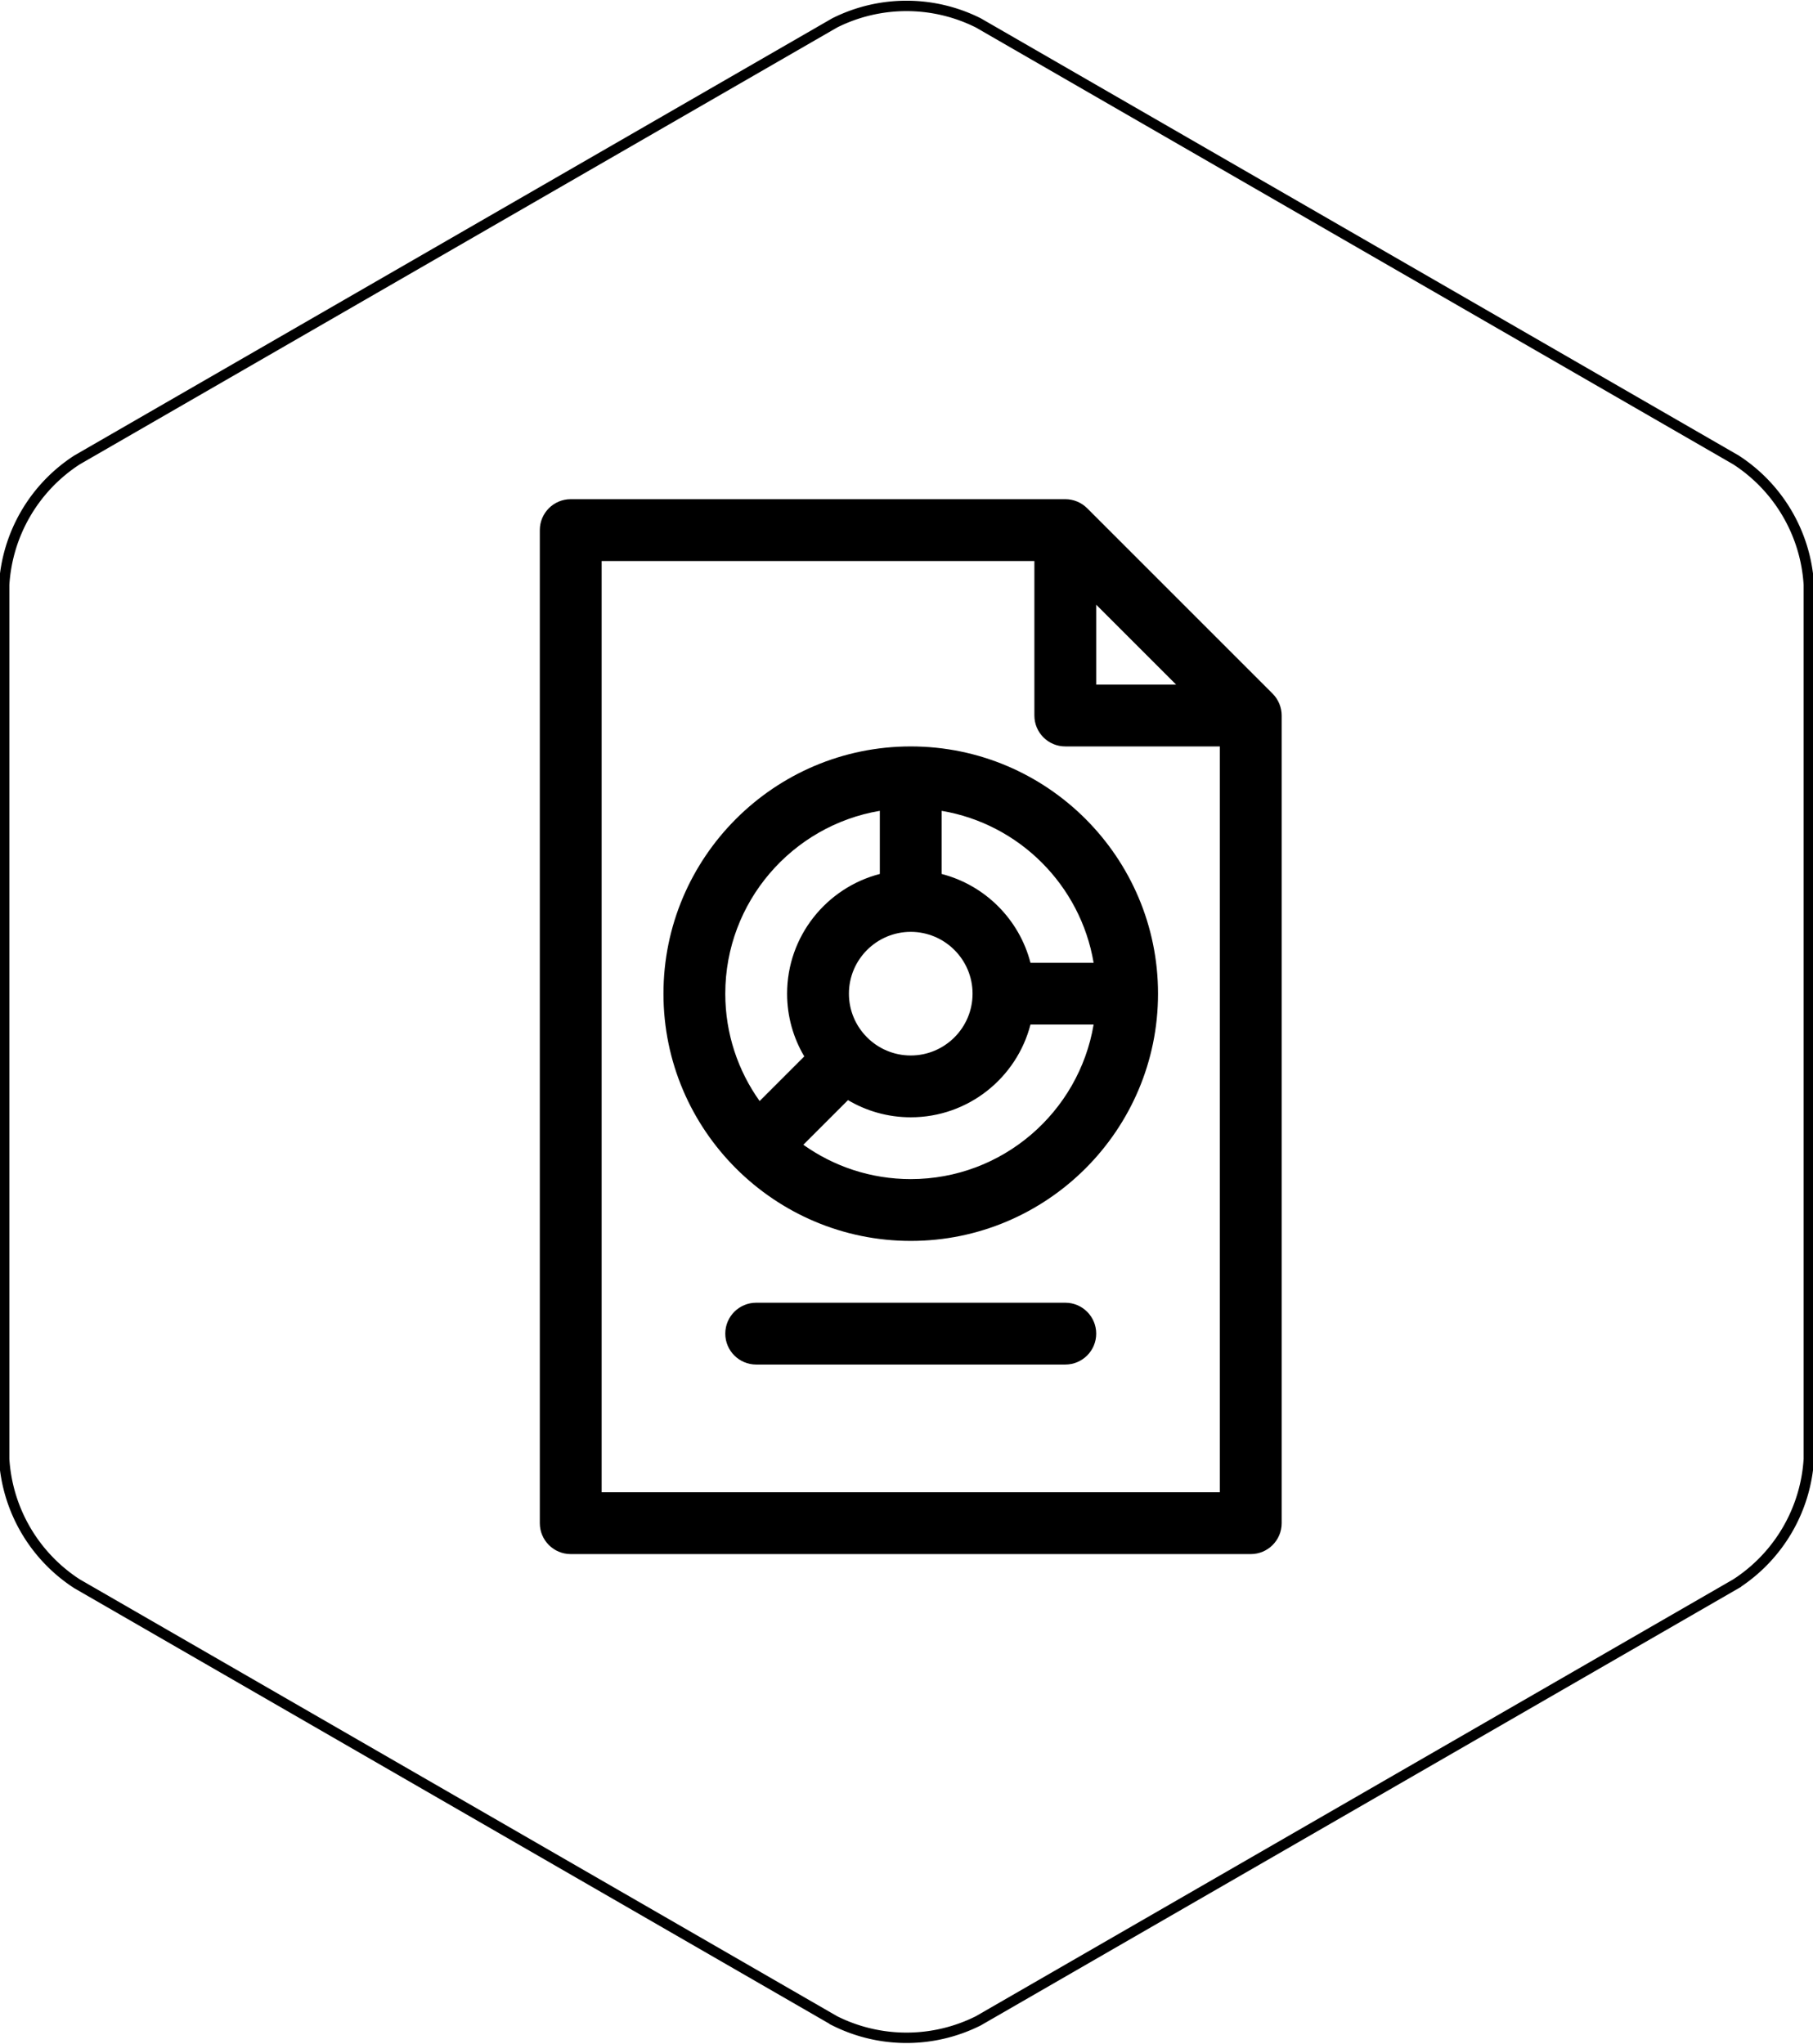 <svg width="87.1" height="98.2" xmlns="http://www.w3.org/2000/svg">
 <title>icon-eda</title>

 <g>
  <title>background</title>
  <rect x="-1" y="-1" width="89.1" height="100.2" id="canvas_background" fill="none"/>
 </g>
 <g>
  <title>Layer 1</title>
  <path d="m86.9,28.1a7.7,7.7 0 0 0 -3.5,-6l-36.4,-21a7.7,7.7 0 0 0 -6.9,0l-36.4,21a7.7,7.7 0 0 0 -3.5,6l0,42a7.7,7.7 0 0 0 3.5,6l36.4,21a7.7,7.7 0 0 0 6.9,0l36.4,-21a7.7,7.7 0 0 0 3.5,-6l0,-42z" stroke-width="0.5px" stroke-miterlimit="10" stroke="#000" fill="none" id="svg_2"/>
  <g transform="matrix(7.175,0,0,7.175,0,0) " id="svg_275"/>
  <g transform="matrix(7.175,0,0,7.175,0,0) " id="svg_276"/>
  <g transform="matrix(7.175,0,0,7.175,0,0) " id="svg_277"/>
  <g transform="matrix(7.175,0,0,7.175,0,0) " id="svg_278"/>
  <g transform="matrix(7.175,0,0,7.175,0,0) " id="svg_279"/>
  <g transform="matrix(7.175,0,0,7.175,0,0) " id="svg_280"/>
  <g transform="matrix(7.175,0,0,7.175,0,0) " id="svg_281"/>
  <g transform="matrix(7.175,0,0,7.175,0,0) " id="svg_282"/>
  <g transform="matrix(7.175,0,0,7.175,0,0) " id="svg_283"/>
  <g transform="matrix(7.175,0,0,7.175,0,0) " id="svg_284"/>
  <g transform="matrix(7.175,0,0,7.175,0,0) " id="svg_285"/>
  <g transform="matrix(7.175,0,0,7.175,0,0) " id="svg_286"/>
  <g transform="matrix(7.175,0,0,7.175,0,0) " id="svg_287"/>
  <g transform="matrix(7.175,0,0,7.175,0,0) " id="svg_288"/>
  <g transform="matrix(7.175,0,0,7.175,0,0) " id="svg_289"/>
  <g id="svg_299">
   <g transform="matrix(0.099,0,0,0.099,0,0) " id="svg_295">
    <path id="svg_296" d="m261.958,257.281l0,482c0,8.284 6.716,15 15,15l330,0c8.284,0 15,-6.716 15,-15l0,-392c0,-3.896 -1.555,-7.768 -4.394,-10.607l-90,-90c-0.001,-0.001 -0.002,-0.002 -0.004,-0.003c-2.819,-2.82 -6.673,-4.39 -10.602,-4.39l-240,0c-8.284,0 -15,6.716 -15,15zm270,36.213l38.787,38.787l-38.787,0l0,-38.787zm-240,-21.213l210,0l0,75c0,8.284 6.716,15 15,15l75,0l0,362l-300,0l0,-452z"/>
    <path id="svg_297" d="m441.958,362.281c-66.168,0 -120,53.832 -120,120c0,66.407 54.108,120 120,120c66.168,0 120,-53.832 120,-120s-53.832,-120 -120,-120zm88.743,105l-30.642,0c-5.439,-21.053 -22.048,-37.663 -43.101,-43.101l0,-30.642c37.631,6.34 67.403,36.112 73.743,73.743zm-109.888,36.259c-0.019,-0.02 -0.035,-0.041 -0.055,-0.061c-0.02,-0.019 -0.041,-0.035 -0.06,-0.055c-5.398,-5.426 -8.74,-12.901 -8.74,-21.143c0,-16.542 13.458,-30 30,-30s30,13.458 30,30s-13.458,30 -30,30c-8.242,0 -15.717,-3.342 -21.145,-8.741zm6.145,-110.002l0,30.642c-25.849,6.677 -45,30.195 -45,58.101c0,11.111 3.047,21.52 8.333,30.454l-21.666,21.667c-10.49,-14.718 -16.667,-32.711 -16.667,-52.121c0,-44.516 32.489,-81.58 75,-88.743zm15,178.743c-19.41,0 -37.403,-6.177 -52.12,-16.667l21.666,-21.667c8.934,5.287 19.343,8.334 30.454,8.334c27.906,0 51.424,-19.151 58.101,-45.01l30.642,0c-7.163,42.521 -44.227,75.01 -88.743,75.01z"/>
    <path id="svg_298" d="m516.958,632.281l-150,0c-8.284,0 -15,6.716 -15,15s6.716,15 15,15l150,0c8.284,0 15,-6.716 15,-15s-6.716,-15 -15,-15z"/>
   </g>
  </g>
 </g>
</svg>